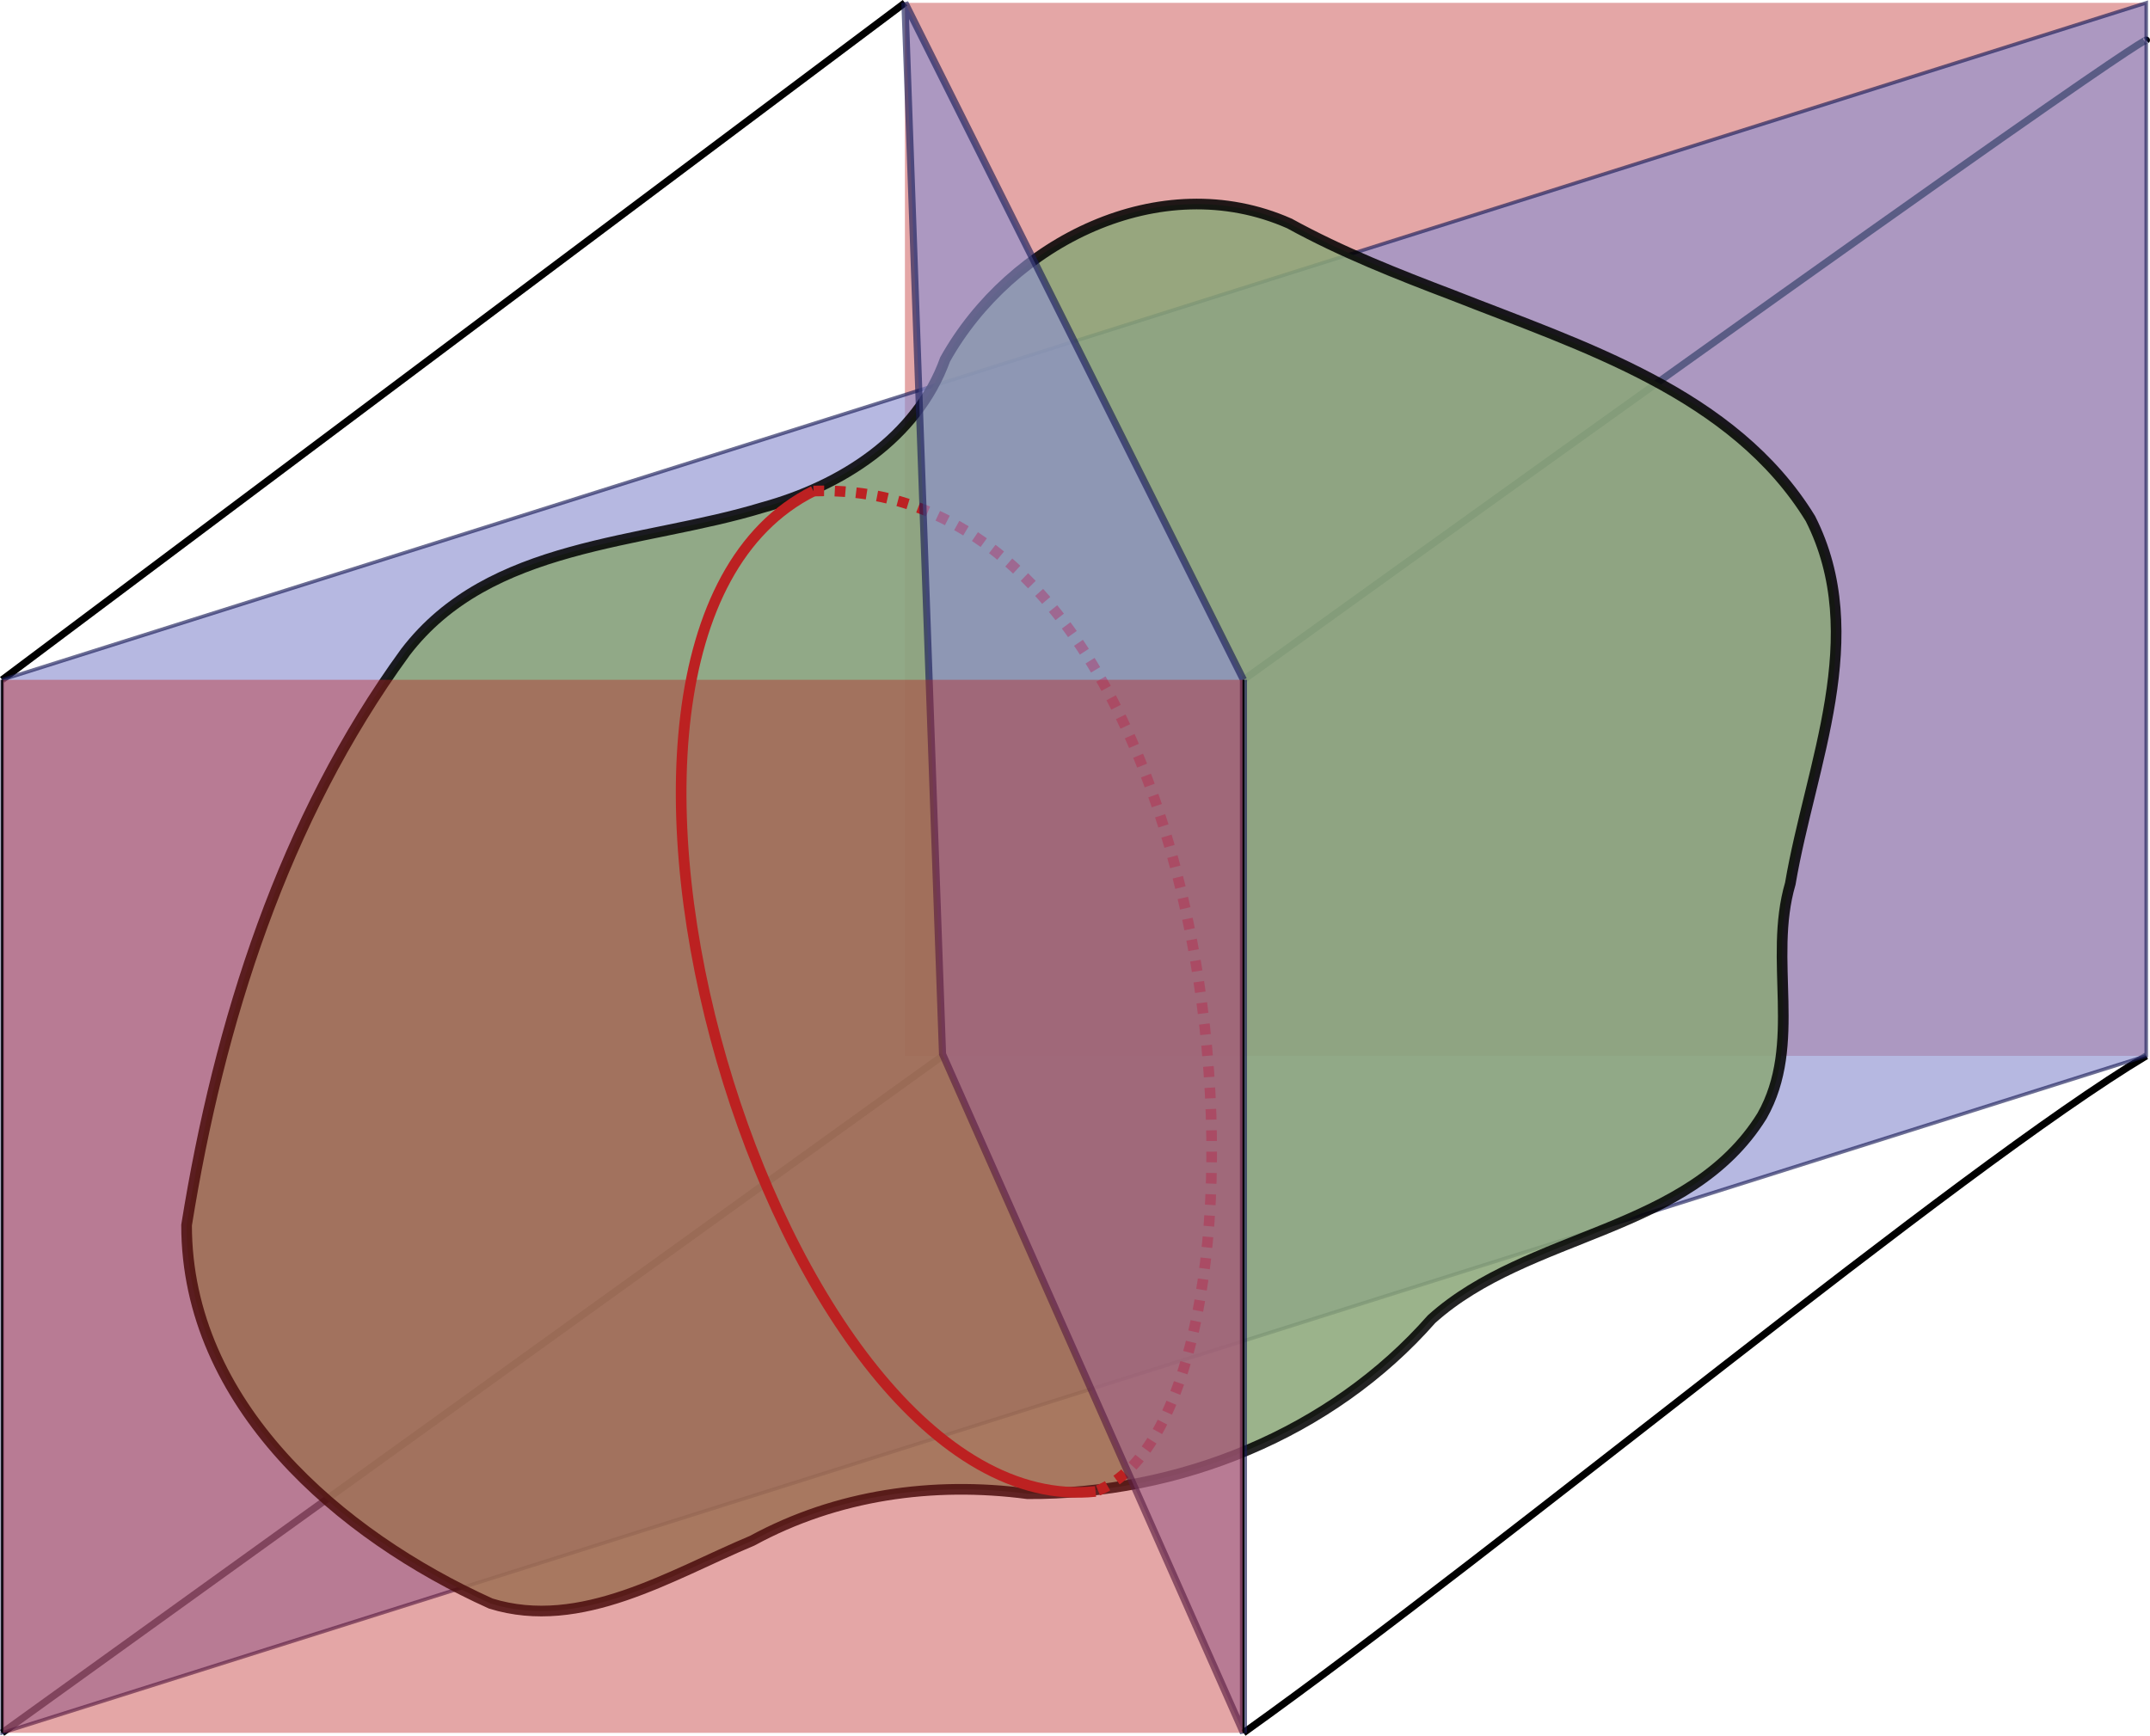 <?xml version="1.0" encoding="UTF-8" standalone="no"?>
<svg
   xmlns:dc="http://purl.org/dc/elements/1.1/"
   xmlns:cc="http://creativecommons.org/ns#"
   xmlns:rdf="http://www.w3.org/1999/02/22-rdf-syntax-ns#"
   xmlns:svg="http://www.w3.org/2000/svg"
   xmlns="http://www.w3.org/2000/svg"
   xmlns:sodipodi="http://sodipodi.sourceforge.net/DTD/sodipodi-0.dtd"
   xmlns:inkscape="http://www.inkscape.org/namespaces/inkscape"
   width="302.454mm"
   height="244.224mm"
   viewBox="0 0 302.454 244.224"
   version="1.1"
   id="svg8"
   sodipodi:docname="2021-04-02_14-25.svg"
   inkscape:version="1.0.2 (e86c870879, 2021-01-15)">
  <defs
     id="defs2">
    <inkscape:perspective
       sodipodi:type="inkscape:persp3d"
       inkscape:vp_x="20.333333 : 170.22352 : 1"
       inkscape:vp_y="0 : 999.99996 : 0"
       inkscape:vp_z="-149 : 445.39019 : 1"
       inkscape:persp3d-origin="105 : 145.55686 : 1"
       id="perspective850" />
  </defs>
  <sodipodi:namedview
     id="base"
     pagecolor="#ffffff"
     bordercolor="#000000"
     borderopacity="1"
     inkscape:pageopacity="0.0"
     inkscape:pageshadow="2"
     inkscape:zoom="0.31951856"
     inkscape:cx="-159.39485"
     inkscape:cy="684.84021"
     inkscape:document-units="mm"
     inkscape:current-layer="layer1"
     inkscape:document-rotation="0"
     showgrid="true"
     showborder="true"
     borderlayer="true"
     inkscape:showpageshadow="false"
     objecttolerance="10000"
     guidetolerance="10000"
     inkscape:snap-perpendicular="true"
     inkscape:snap-tangential="true"
     inkscape:window-width="1920"
     inkscape:window-height="1080"
     inkscape:window-x="0"
     inkscape:window-y="0"
     inkscape:window-maximized="0">
    <sodipodi:guide
       position="17.008,233.157"
       orientation="0,793.701"
       id="guide10" />
    <sodipodi:guide
       position="227.008,233.157"
       orientation="559.37,0"
       id="guide12" />
    <sodipodi:guide
       position="349.55,85.074"
       orientation="0,-793.701"
       id="guide14" />
    <sodipodi:guide
       position="17.008,85.157"
       orientation="-559.37,0"
       id="guide16" />
    <inkscape:grid
       type="xygrid"
       id="grid20"
       dotted="true"
       units="px"
       originx="122.008"
       originy="85.067" />
  </sodipodi:namedview>
  <g
     inkscape:label="Layer 1"
     inkscape:groupmode="layer"
     id="layer1"
     transform="translate(17.008,11.067)">
    <rect
       style="opacity:0.4;fill:#bc2122;fill-rule:evenodd;stroke-width:1;stroke-linejoin:round;stroke-miterlimit:4;stroke-dasharray:none"
       id="rect851-3"
       width="174.625"
       height="148.167"
       x="110.292"
       y="-10.667" />
    <path
       style="fill:none;stroke:#000000;stroke-width:1;stroke-linecap:butt;stroke-linejoin:miter;stroke-miterlimit:4;stroke-dasharray:none;stroke-opacity:1"
       d="M -16.708,84.583 C 110.292,-10.667 110.292,-10.667 110.292,-10.667"
       id="path875" />
    <path
       style="fill:none;stroke:#000000;stroke-width:1;stroke-linecap:butt;stroke-linejoin:miter;stroke-miterlimit:4;stroke-dasharray:none;stroke-opacity:1"
       d="M 157.917,84.583 C 290.208,-10.667 284.917,-5.375 284.917,-5.375"
       id="path877"
       sodipodi:nodetypes="cc" />
    <path
       style="fill:none;stroke:#000000;stroke-width:1;stroke-linecap:butt;stroke-linejoin:miter;stroke-miterlimit:4;stroke-dasharray:none;stroke-opacity:1"
       d="M 157.917,232.75 C 194.958,206.292 258.458,153.375 284.917,137.5"
       id="path879"
       sodipodi:nodetypes="cc" />
    <path
       style="fill:none;stroke:#000000;stroke-width:1;stroke-linecap:butt;stroke-linejoin:miter;stroke-miterlimit:4;stroke-dasharray:none;stroke-opacity:1"
       d="M -16.708,232.75 115.583,137.5"
       id="path881" />
    <path
       style="opacity:0.637;fill:#8d91d0;stroke:#181c57;stroke-width:0.5;stroke-linecap:butt;stroke-linejoin:miter;stroke-miterlimit:4;stroke-dasharray:none;stroke-opacity:1"
       d="M -16.708,84.583 284.917,-10.667 V 137.5 L -16.708,232.75 V 84.583"
       id="path972" />
    <path
       id="path883"
       style="opacity:0.859;fill:#8aa678;stroke:#000000;stroke-width:1.5;stroke-linecap:butt;stroke-linejoin:miter;stroke-miterlimit:4;stroke-dasharray:none;stroke-opacity:1"
       d="m 164.388,20.379 c -18.196,-8.051 -39.248,2.657 -48.44,19.124 -4,11.081 -14.663,17.808 -25.605,20.822 C 73.18,65.57 51.907,65.146 40.023,80.691 22.858,104.243 13.81,132.825 9.239,161.316 c 0.003,25.185 21.564,43.65 42.803,53.245 12.693,3.927 25.333,-4.058 36.761,-8.844 11.905,-6.478 25.414,-8.362 38.733,-6.613 21.269,0.125 42.69,-8.457 56.839,-24.562 13.731,-12.348 36.23,-12.053 46.495,-28.605 5.748,-10.135 0.828,-21.914 3.977,-32.681 2.85,-16.775 11.179,-34.847 2.829,-51.355 -10.817,-17.653 -32.115,-24.245 -50.341,-31.443 -7.809,-2.97 -15.611,-6.048 -22.946,-10.079 z" />
    <path
       id="path885"
       style="fill:none;stroke:#bc2122;stroke-width:1.5;stroke-linecap:butt;stroke-linejoin:miter;stroke-miterlimit:4;stroke-dasharray:none;stroke-dashoffset:0;stroke-opacity:1"
       d="M 97.427,58.025 C 55.094,79.191 92.136,203.545 137.115,198.783"
       sodipodi:nodetypes="cc" />
    <path
       id="path887"
       style="fill:none;stroke:#bc2122;stroke-width:1.5;stroke-linecap:butt;stroke-linejoin:miter;stroke-miterlimit:4;stroke-dasharray:1.5, 1.5;stroke-dashoffset:0;stroke-opacity:1"
       d="m 97.427,58.025 c 61.016,-2.134 68.792,129.897 39.688,140.758"
       sodipodi:nodetypes="cc" />
    <path
       style="opacity:0.637;fill:#8d91d0;stroke:#181c57;stroke-width:1;stroke-linecap:butt;stroke-linejoin:miter;stroke-miterlimit:4;stroke-dasharray:none;stroke-opacity:1"
       d="m 157.917,84.583 -47.625,-95.25 5.292,147.902 42.333,95.515 V 84.583"
       id="path972-3"
       sodipodi:nodetypes="ccccc" />
    <rect
       style="opacity:0.4;fill:#bc2122;fill-rule:evenodd;stroke-width:1;stroke-linejoin:round;stroke-miterlimit:4;stroke-dasharray:none"
       id="rect851"
       width="174.625"
       height="148.167"
       x="-16.708"
       y="84.583" />
    <path
       style="fill:none;stroke:#000000;stroke-width:0.265px;stroke-linecap:butt;stroke-linejoin:miter;stroke-opacity:1"
       d="M -16.708,84.583 V 232.75"
       id="path974" />
    <path
       style="fill:none;stroke:#000000;stroke-width:0.265px;stroke-linecap:butt;stroke-linejoin:miter;stroke-opacity:1"
       d="M 157.917,232.75 V 84.583"
       id="path976" />
    <path
       style="fill:none;stroke:#000000;stroke-width:1;stroke-linecap:butt;stroke-linejoin:miter;stroke-miterlimit:4;stroke-dasharray:none;stroke-opacity:1"
       d="m -16.708,84.583 v 0"
       id="path978" />
  </g>
</svg>

